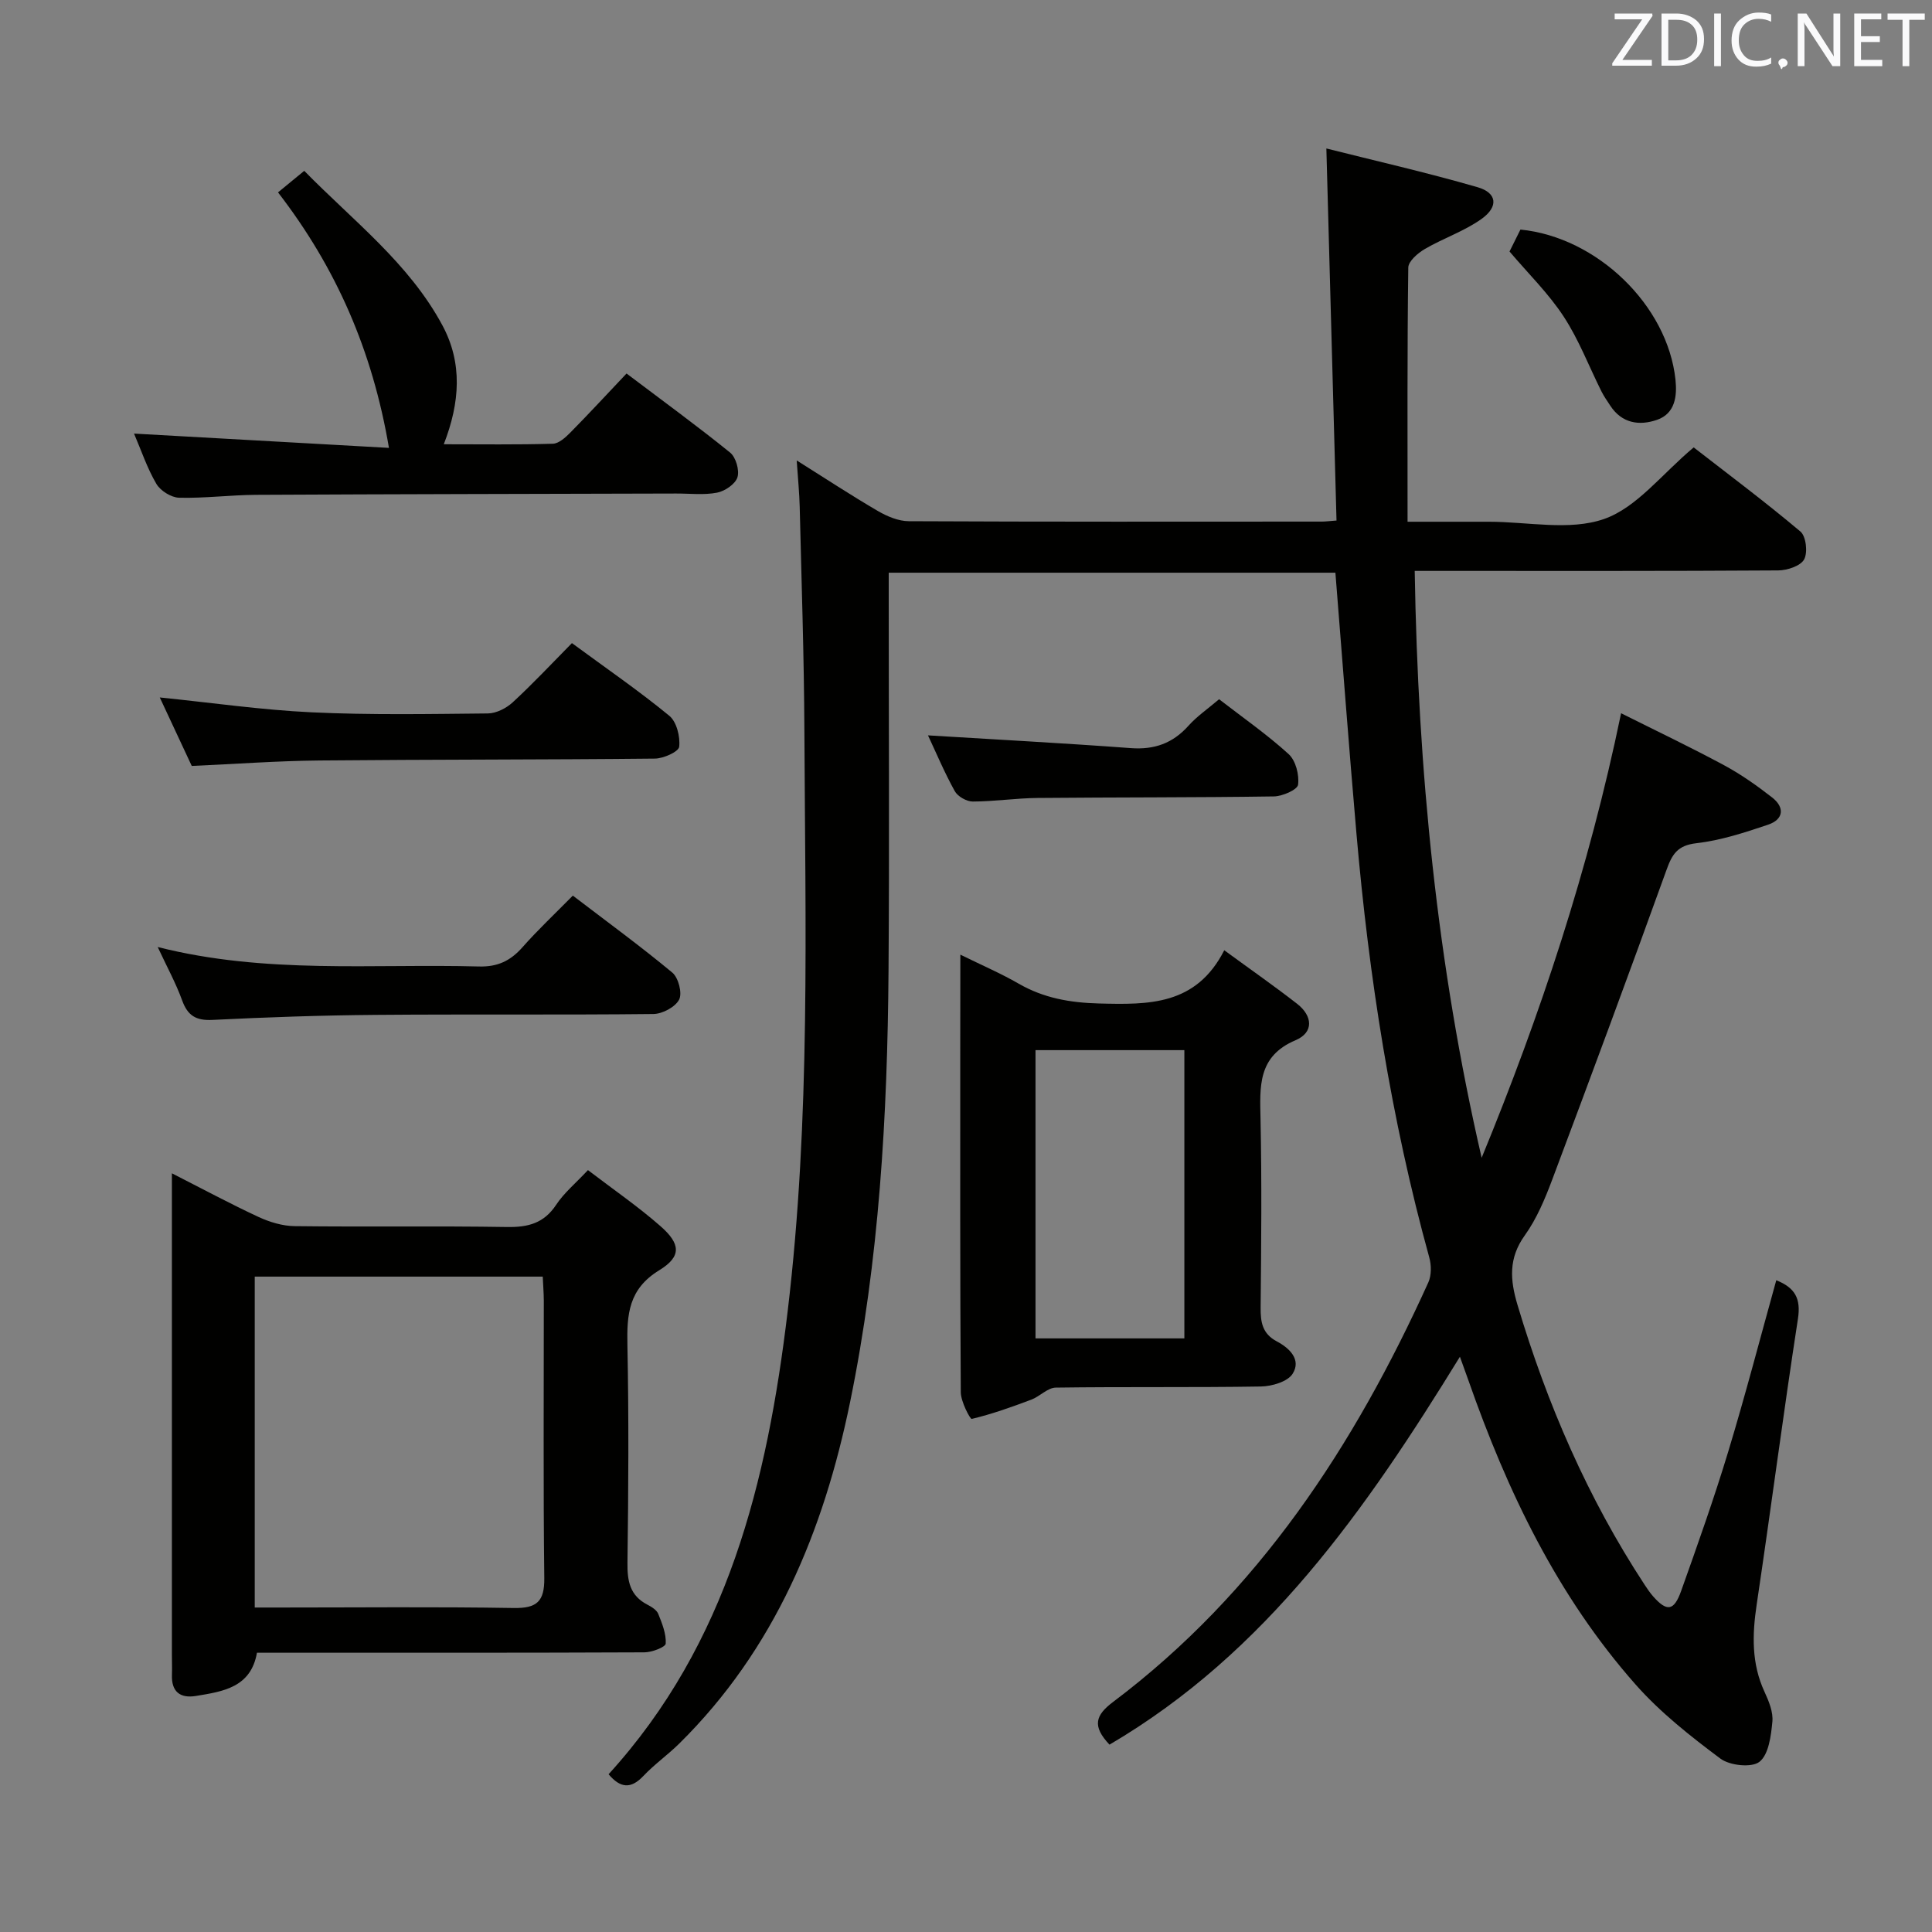 <svg enable-background="new 0 0 400 400" viewBox="0 0 400 400" xmlns="http://www.w3.org/2000/svg"><rect x="0" y="0" width="400" height="400" fill="#808080" stroke="none"/><g fill="#010100"><path d="m229.71 361.21c-3.64-3.85-2.92-6.08.74-8.84 30.09-22.65 49.96-53.07 65.27-86.86.66-1.46.64-3.56.2-5.15-7.94-28.75-12.5-58.09-15.08-87.75-1.56-17.87-2.89-35.76-4.36-54.04-30.49 0-61.2 0-92.48 0v5.46c0 25.67.15 51.33-.04 77-.22 29.96-1.93 59.85-7.96 89.27-5.47 26.64-15.58 51.18-35.4 70.72-2.37 2.33-5.13 4.28-7.41 6.69-2.55 2.69-4.72 2.55-7.19-.37 24.67-27.08 32.86-60.6 37.07-95.79 4.79-39.99 3.65-80.1 3.47-120.21-.07-15.48-.6-30.96-.97-46.44-.07-2.8-.35-5.6-.62-9.57 6.05 3.8 11.34 7.28 16.81 10.47 1.91 1.11 4.25 2.1 6.4 2.11 28.5.14 57 .09 85.5.08.81 0 1.63-.12 3.05-.22-.69-25.46-1.39-50.79-2.1-77.03 9.75 2.46 20.62 4.93 31.31 8.02 4.02 1.16 4.38 4.01.84 6.55-3.57 2.56-7.93 4-11.76 6.24-1.45.85-3.41 2.53-3.43 3.85-.23 17.29-.15 34.58-.15 52.62h11.35 5.5c8 0 16.67 1.92 23.81-.56 6.8-2.36 11.99-9.32 18.58-14.83 7.08 5.5 14.77 11.25 22.1 17.42 1.17.98 1.55 4.36.76 5.78-.76 1.36-3.5 2.26-5.37 2.27-23 .15-46 .1-69 .1-1.81 0-3.62 0-6.25 0 .67 41.19 4.63 81.56 13.86 121.51 12.15-29.56 22.17-59.67 28.87-92.04 7.35 3.68 14.45 7.06 21.35 10.78 3.49 1.88 6.78 4.21 9.91 6.65 2.68 2.08 2.38 4.56-.82 5.64-4.85 1.64-9.82 3.26-14.86 3.84-3.93.45-5.02 2.3-6.19 5.56-7.72 21.4-15.63 42.74-23.63 64.04-1.51 4.02-3.22 8.13-5.69 11.58-3.4 4.73-3.07 9.21-1.52 14.4 6.13 20.53 14.54 39.98 26.31 57.93.55.83 1.11 1.67 1.77 2.42 2.85 3.22 4.31 3.06 5.8-1.11 3.4-9.55 6.8-19.12 9.74-28.82 3.55-11.7 6.62-23.53 9.96-35.52 3.9 1.56 5.13 3.79 4.48 8.01-3.04 19.69-5.6 39.45-8.54 59.15-.93 6.23-1.09 12.2 1.63 18.07.89 1.93 1.82 4.18 1.62 6.18-.28 2.92-.75 6.76-2.67 8.29-1.6 1.27-6.15.79-8.09-.66-6.21-4.64-12.43-9.54-17.54-15.32-16.22-18.34-26.6-40.05-34.63-62.99-.48-1.36-.98-2.71-1.76-4.89-19.45 31.62-40.1 61.27-72.55 80.31z"/><path d="m121.73 242.26c5.33 4.07 10.41 7.56 15.01 11.6 4.18 3.66 4.41 6.28-.25 9.13-6.38 3.9-6.72 9.17-6.59 15.55.3 14.99.21 29.99.01 44.98-.05 3.81.49 6.83 4.13 8.71.87.45 1.92 1.1 2.25 1.92.79 1.97 1.66 4.12 1.54 6.14-.04.72-2.86 1.81-4.41 1.81-24.82.11-49.64.08-74.46.08-1.83 0-3.66 0-5.76 0-1.25 7.19-7.02 8.03-12.64 8.95-3.29.54-5.1-.9-4.96-4.41.05-1.33-.01-2.66-.01-4 0-30.99 0-61.97 0-92.96 0-1.97 0-3.94 0-6.84 6.46 3.29 12.11 6.33 17.92 9.03 2.31 1.07 4.98 1.88 7.49 1.91 14.66.18 29.32-.06 43.98.18 4.35.07 7.63-.77 10.16-4.59 1.62-2.46 3.99-4.42 6.59-7.19zm-9.36 22.05c-20.08 0-39.78 0-59.63 0v68.51h5.17c16.15 0 32.29-.17 48.44.1 4.8.08 6.39-1.34 6.34-6.2-.23-19.14-.09-38.28-.1-57.43-.01-1.62-.15-3.25-.22-4.98z"/><path d="m198.83 197.65c4.45 2.19 8.39 3.88 12.08 6.01 5.2 2.99 10.62 3.94 16.63 4.1 10.26.26 20.09.44 25.93-11.02 5.55 4.06 10.43 7.46 15.1 11.1 3.2 2.5 3.48 5.91-.33 7.52-7.89 3.34-7.4 9.61-7.26 16.36.27 12.99.15 25.98.02 38.98-.03 3.05.36 5.44 3.35 7.02 2.63 1.39 5.12 3.79 3.27 6.71-1.04 1.64-4.29 2.59-6.56 2.63-14.15.23-28.32.03-42.47.23-1.7.02-3.31 1.84-5.09 2.5-4.04 1.52-8.12 2.98-12.31 3.98-.33.08-2.26-3.58-2.27-5.51-.16-23.99-.11-47.97-.11-71.96.02-5.96.02-11.92.02-18.65zm15.56 79.45h30.82c0-20.24 0-39.99 0-59.68-10.46 0-20.54 0-30.82 0z"/><path d="m27.75 89.77c17.77 1 35.11 1.97 52.78 2.96-3.42-20.14-10.92-37.28-22.97-52.9 1.74-1.43 3.34-2.74 5.43-4.46 10.13 10.35 21.66 19.09 28.59 31.96 4.21 7.81 3.67 15.98.3 24.65 7.77 0 15.19.11 22.59-.11 1.23-.04 2.61-1.3 3.61-2.31 3.85-3.9 7.57-7.93 11.64-12.23 7.54 5.7 14.63 10.86 21.44 16.37 1.2.97 1.97 3.67 1.52 5.12-.44 1.4-2.6 2.87-4.22 3.18-2.73.53-5.64.17-8.47.18-28.99.08-57.97.12-86.96.27-5.31.03-10.63.73-15.94.6-1.64-.04-3.88-1.44-4.72-2.88-1.91-3.25-3.12-6.91-4.62-10.4z"/><path d="m118.6 185.43c7.03 5.37 13.99 10.45 20.6 15.94 1.26 1.05 2.09 4.25 1.41 5.58-.79 1.54-3.46 2.97-5.33 2.99-19.14.21-38.28.02-57.41.18-11.29.09-22.59.48-33.87 1.04-3.42.17-5.14-.87-6.29-4.04-1.29-3.56-3.13-6.91-5.06-11.05 22.34 5.66 44.48 3.43 66.49 4.03 3.91.11 6.55-1.18 9.03-3.98 3.18-3.6 6.69-6.9 10.43-10.69z"/><path d="m118.41 133.15c7.17 5.27 13.89 9.89 20.17 15.05 1.51 1.24 2.27 4.32 2.04 6.4-.11 1.03-3.25 2.45-5.04 2.46-23.14.24-46.29.17-69.43.39-8.63.08-17.25.72-26.45 1.13-2.11-4.53-4.37-9.37-6.62-14.18 10.75 1.09 21.09 2.59 31.48 3.08 12.13.57 24.3.35 36.45.23 1.74-.02 3.8-1.07 5.12-2.28 4.15-3.82 8.01-7.95 12.28-12.28z"/><path d="m252.4 144.77c5.06 3.91 10 7.35 14.41 11.37 1.46 1.34 2.21 4.29 1.94 6.33-.14 1.04-3.23 2.39-5 2.42-16.31.24-32.63.17-48.94.32-4.48.04-8.95.73-13.42.74-1.27 0-3.11-1.05-3.72-2.16-2.16-3.9-3.89-8.03-5.54-11.54 13.99.86 28 1.6 41.99 2.64 4.87.36 8.67-.99 11.92-4.61 1.75-1.96 3.98-3.49 6.36-5.51z"/><path d="m312.53 52.07c.67-1.34 1.48-2.97 2.26-4.54 15.85 1.56 30.47 15.68 32.1 31.08.35 3.34-.03 7.01-3.84 8.32-3.67 1.26-7.26.72-9.66-2.94-.63-.97-1.31-1.92-1.83-2.96-2.59-5.18-4.67-10.68-7.81-15.48-3.13-4.79-7.33-8.89-11.22-13.48z"/></g><path d="m342.2 3.2-6.3 9.2h6.1v1.2h-8.2v-.5l6.2-9.1h-5.7v-1.2h7.8v.4z" fill="#fafafb"/><path d="m344 13.7v-10.9h3.1c1.6 0 3 .5 4.1 1.4 1.1 1 1.6 2.2 1.6 3.9s-.5 3-1.6 4-2.5 1.5-4.2 1.5h-3zm1.4-9.6v8.4h1.6c1.4 0 2.5-.4 3.2-1.1.8-.8 1.2-1.8 1.2-3.2s-.4-2.4-1.2-3.1-1.8-1-3.1-1z" fill="#fafafb"/><path d="m356.3 2.8v10.9h-1.4v-10.9z" fill="#fafafb"/><path d="m366.6 13.2c-.8.4-1.8.6-3 .6-1.6 0-2.8-.5-3.7-1.5s-1.4-2.3-1.4-3.9c0-1.7.5-3.2 1.6-4.2s2.4-1.6 4-1.6c1 0 1.9.1 2.6.4v1.5c-.8-.4-1.6-.6-2.6-.6-1.2 0-2.2.4-3 1.2s-1.1 1.9-1.1 3.3c0 1.3.4 2.3 1.1 3.1s1.6 1.1 2.8 1.1c1.1 0 2-.2 2.8-.7v1.3z" fill="#fafafb"/><path d="m368.2 13c0-.3.1-.5.3-.6.2-.2.4-.3.6-.3.3 0 .5.1.7.3s.3.4.3.6-.1.5-.3.6c-.2.2-.4.3-.7.3-.3 1-.5-.1-.6-.3-.2-.2-.3-.4-.3-.6z" fill="#fafafb"/><path d="m381.1 13.7h-1.7l-5.5-8.4c-.2-.2-.3-.5-.4-.7 0 .2.1.8.1 1.5v7.6h-1.4v-10.9h1.8l5.3 8.3c.3.4.4.6.4.8 0-.3-.1-.8-.1-1.6v-7.5h1.4v10.9z" fill="#fafafb"/><path d="m389.7 13.7h-5.8v-10.9h5.6v1.2h-4.2v3.5h3.9v1.2h-3.9v3.7h4.4z" fill="#fafafb"/><path d="m398.4 4.1h-3.1v9.6h-1.4v-9.6h-3.1v-1.3h7.7v1.3z" fill="#fafafb"/></svg>